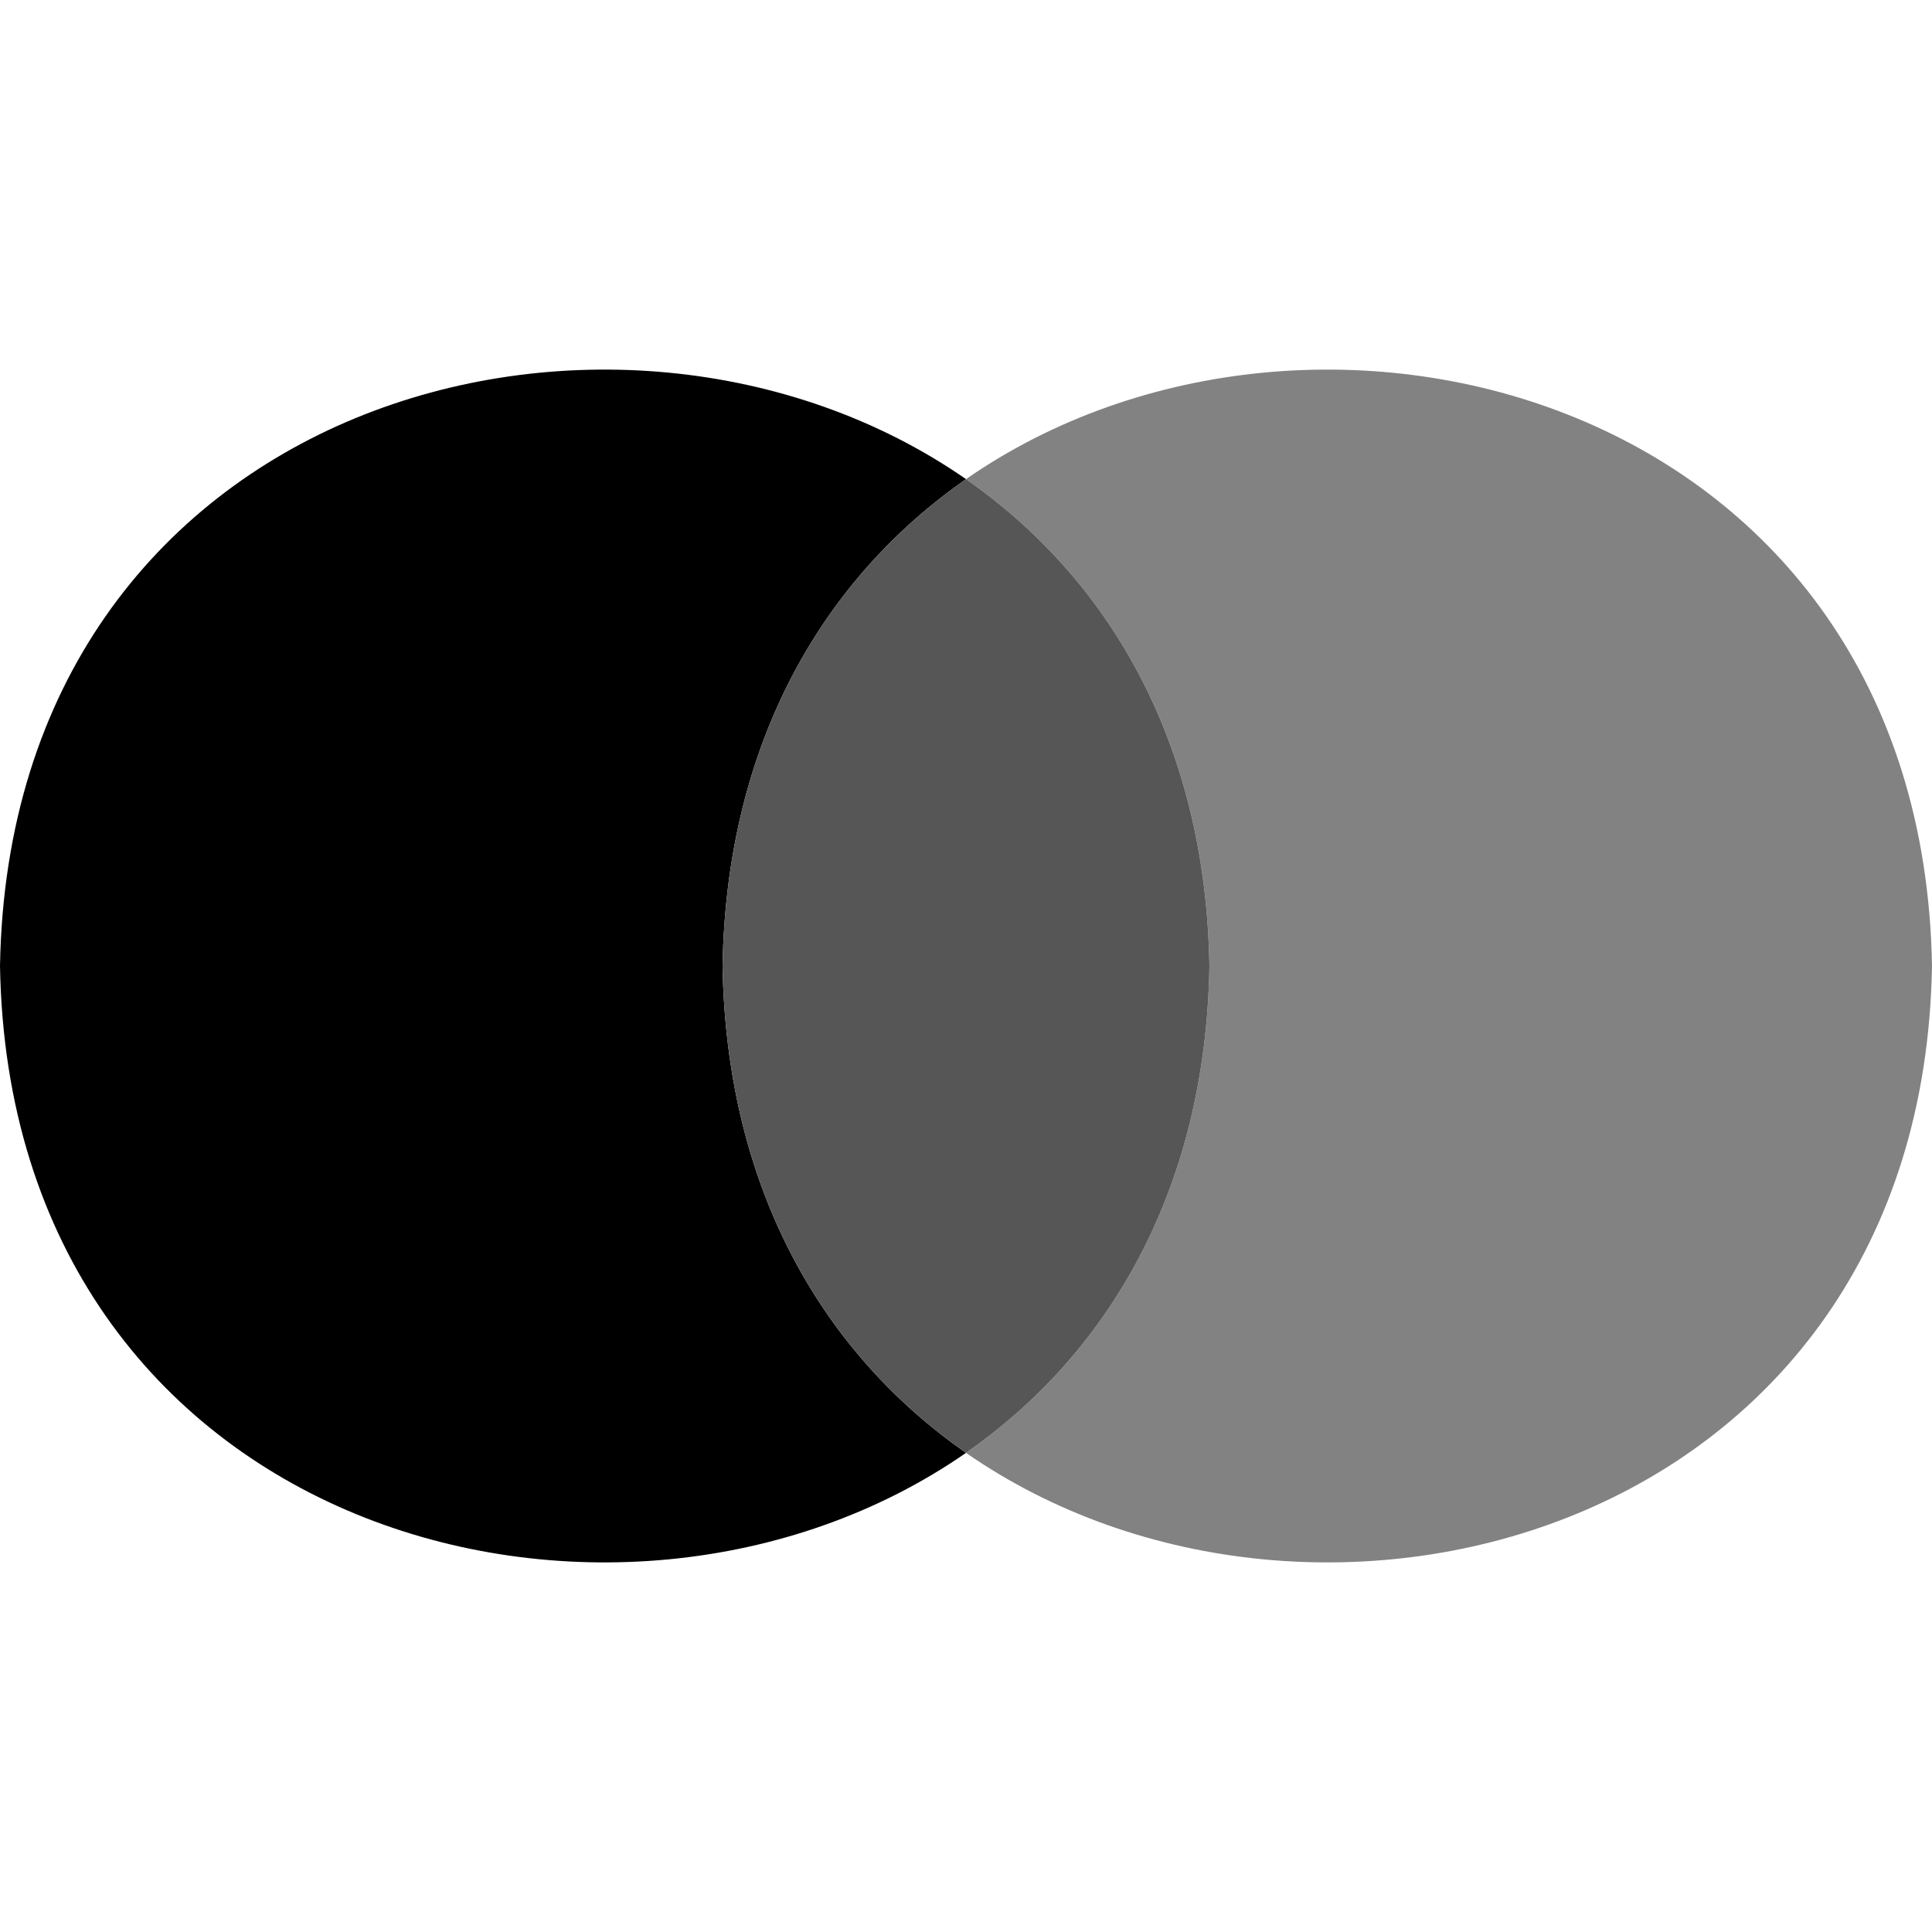 <?xml version="1.0" encoding="utf-8"?>
<!-- Generator: Adobe Illustrator 25.4.8, SVG Export Plug-In . SVG Version: 6.00 Build 0)  -->
<svg version="1.1" id="Layer_1" xmlns="http://www.w3.org/2000/svg" xmlns:xlink="http://www.w3.org/1999/xlink" x="0px" y="0px"
	 viewBox="0 0 200 200" style="enable-background:new 0 0 200 200;" xml:space="preserve">
<style type="text/css">
	.st0{fill:#828282;}
	.st1{fill:#565656;}
	.st2{fill-rule:evenodd;clip-rule:evenodd;fill:#FFFFFF;}
	.st3{fill:#212121;}
	.st4{fill:#AFAFAF;}
</style>
<g>
	<path d="M74.8,100c0.4-23.5,10.7-40.3,25.2-50.4C63.7,24.4,1,41.2,0,100c1,58.8,63.7,75.6,100,50.4C85.5,140.3,75.2,123.5,74.8,100
		z"/>
	<path class="st0" d="M100,49.6c14.5,10.1,24.8,26.9,25.2,50.4c-0.4,23.5-10.7,40.3-25.2,50.4c36.3,25.2,99,8.4,100-50.4
		C199,41.2,136.3,24.4,100,49.6z"/>
	<path class="st1" d="M125.2,100c-0.4-23.5-10.7-40.3-25.2-50.4C85.5,59.7,75.2,76.5,74.8,100c0.4,23.5,10.7,40.3,25.2,50.4
		C114.5,140.3,124.8,123.5,125.2,100z"/>
</g>
</svg>
